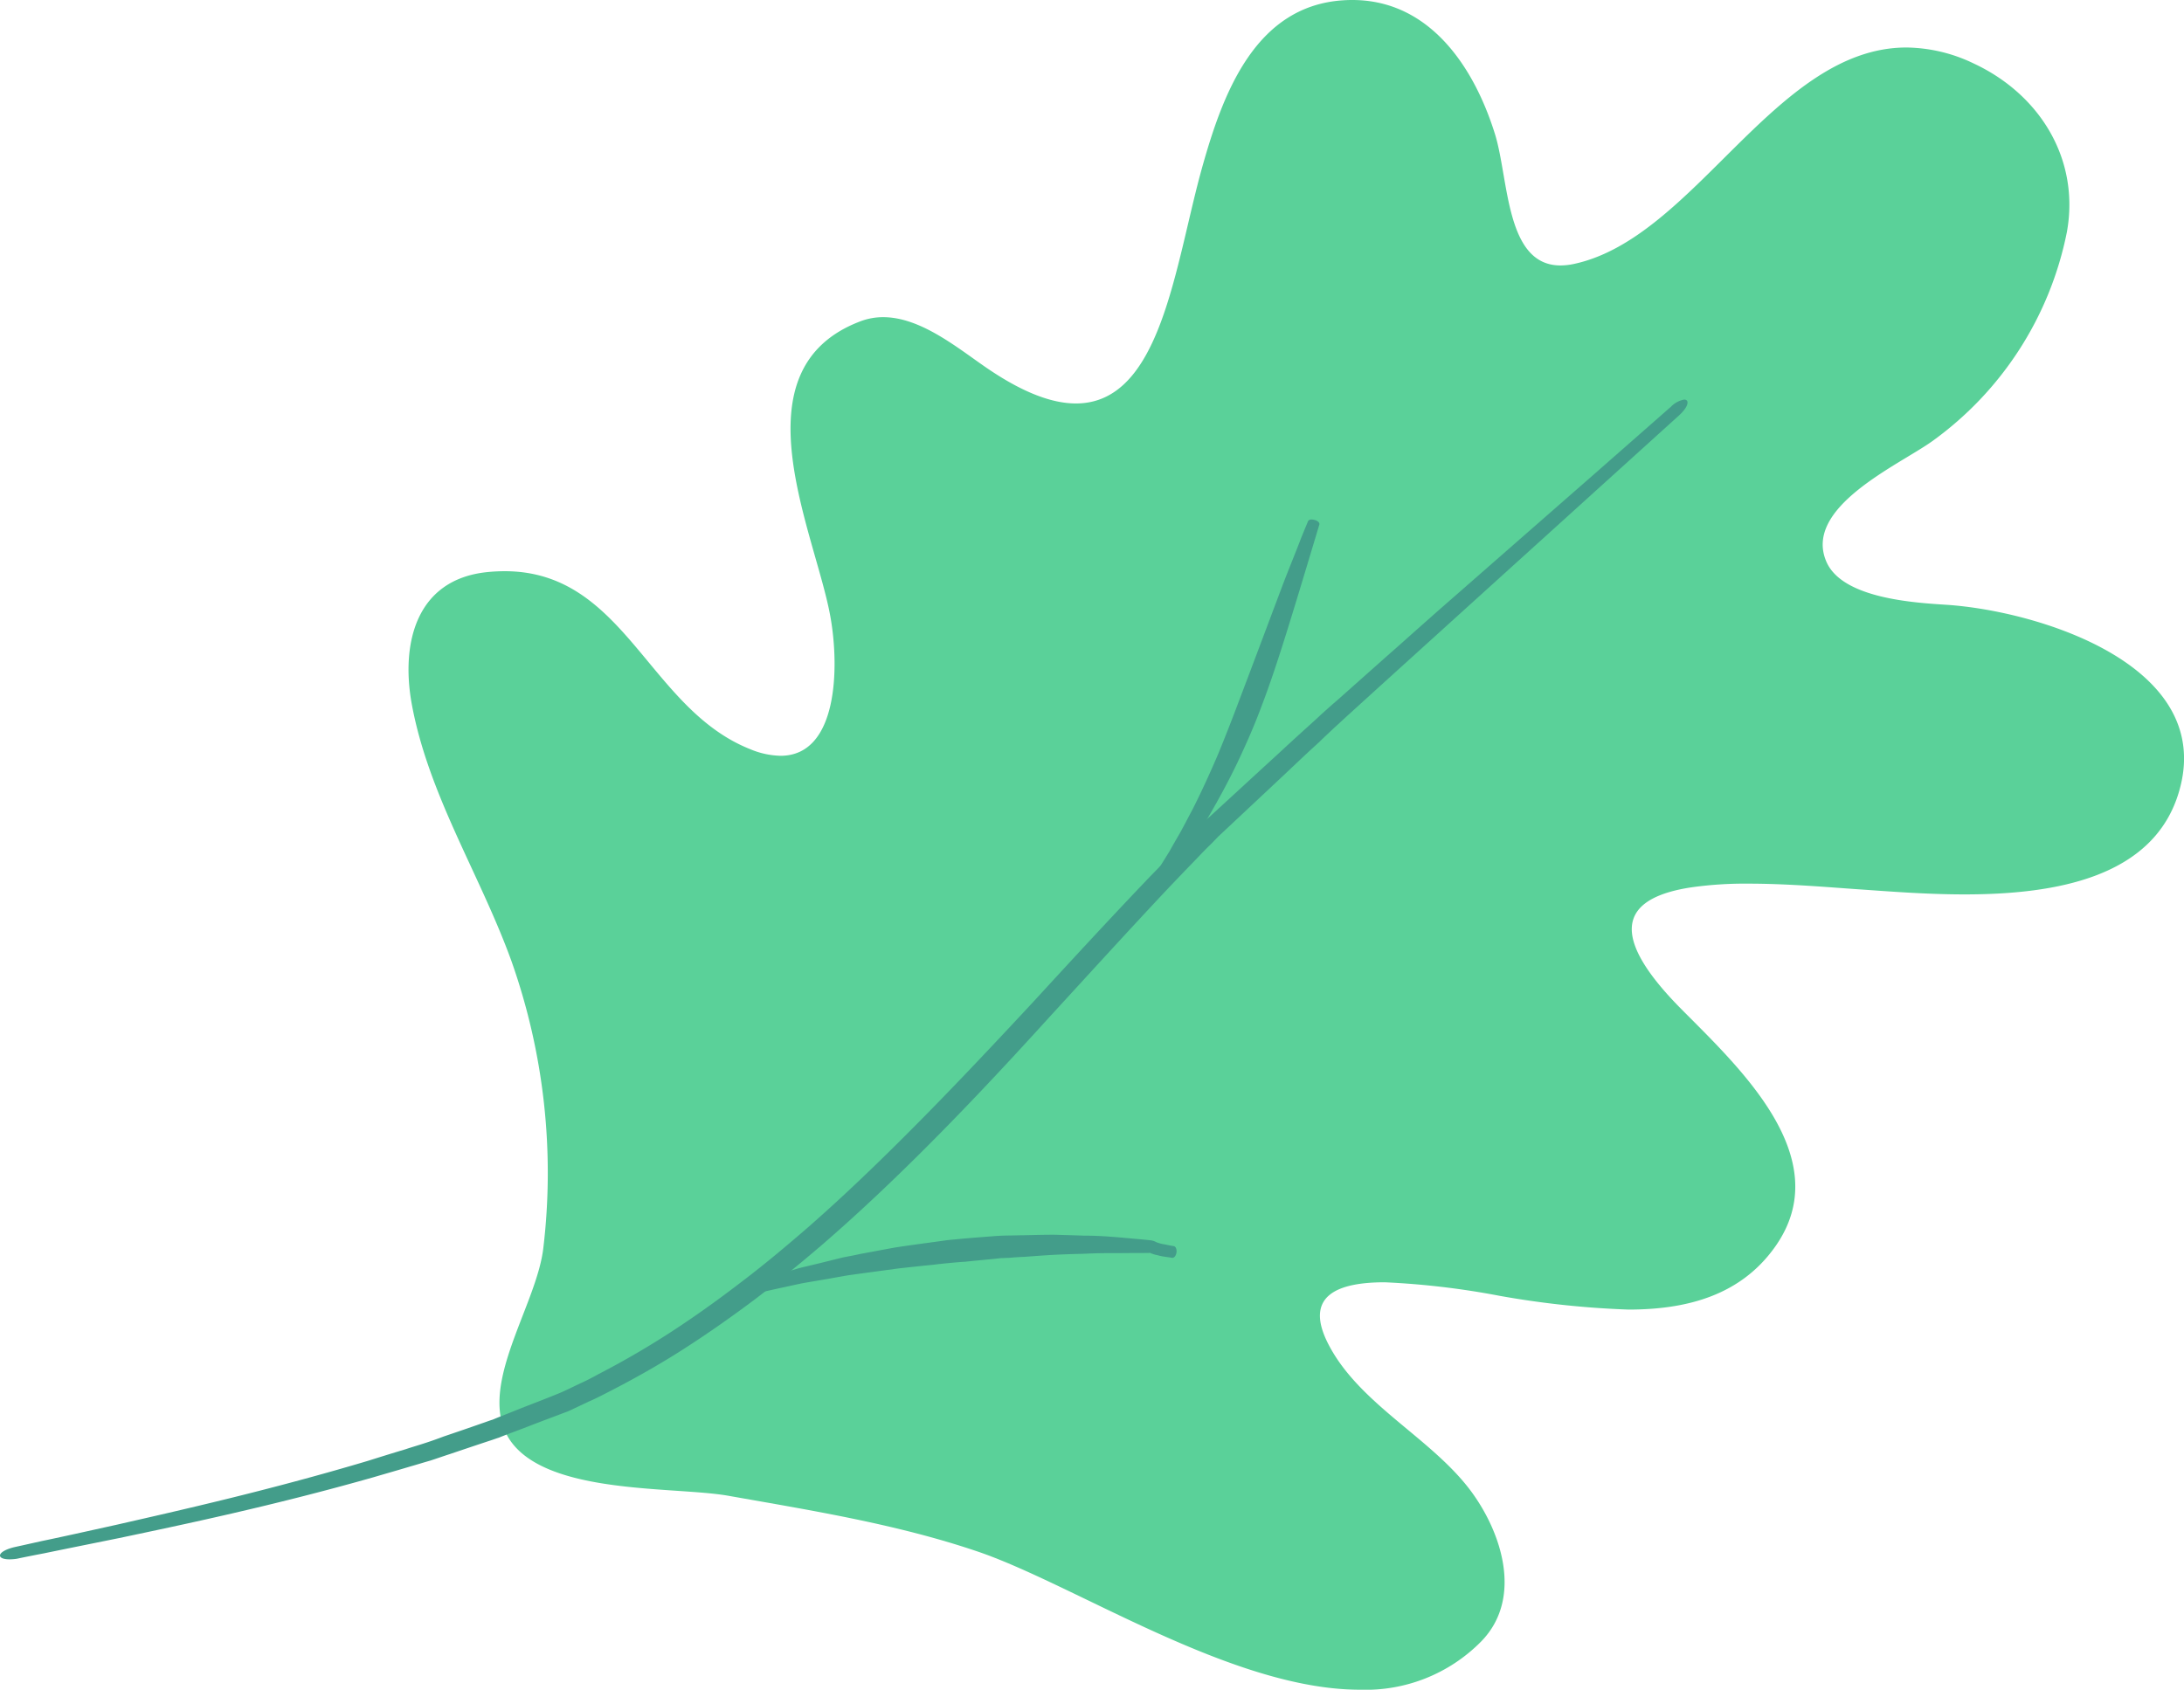 <svg xmlns="http://www.w3.org/2000/svg" width="218.644" height="169.203" viewBox="0 0 218.644 169.203">
  <path id="Tracé_3934" data-name="Tracé 3934" d="M782.641,151.064c-.3,0-.6.009-.906.03-8.865.57-12.081,9.46-14.128,16.771-2.721,9.765-4.073,23.6-12.625,23.6-2.369,0-5.288-1.062-8.942-3.564-2.872-1.964-6.586-5.077-10.352-5.077a6.38,6.38,0,0,0-2.273.411c-12.754,4.822-4.483,21.232-3.007,29.629.9,5.038.747,13.882-5,13.882a8.311,8.311,0,0,1-3.035-.662c-10.226-4.06-12.554-17.822-24.585-17.822a17.48,17.48,0,0,0-1.75.091c-7.078.727-8.632,7.052-7.57,13.091,1.659,9.2,6.869,17.187,10.006,25.871a63.606,63.606,0,0,1,3.187,28.721c-.6,5.184-5.469,12.183-4.174,17.367,1.918,7.568,16.773,6.4,22.682,7.439,8.347,1.478,16.8,2.826,24.859,5.547,9.734,3.27,25.534,13.875,38.366,13.875a16.235,16.235,0,0,0,12.157-4.829c4.2-4.3,2.073-10.912-1.065-15.112-3.965-5.288-11.093-8.632-14.2-14.594-2.6-4.977.962-6.262,5.619-6.262a80.541,80.541,0,0,1,11.515,1.361A91.248,91.248,0,0,0,810.3,282.2c5.669,0,11.119-1.328,14.624-6.216,6.429-8.944-3.627-18.094-9.46-24-7.984-8.114-4.977-11.121,1.063-12.055a38.024,38.024,0,0,1,5.82-.379c3.882,0,7.962.357,10.925.562,2.946.2,6.734.514,10.681.514,9.083,0,19.013-1.683,21.489-10.392,3.6-12.6-14.18-18.014-23.331-18.61-3.292-.209-10.342-.649-11.974-4.252-2.465-5.5,7.256-9.747,10.575-12.131a33.959,33.959,0,0,0,13.481-20.971c1.3-7.285-2.724-13.764-9.333-16.849a15.862,15.862,0,0,0-6.732-1.6c-13.159,0-21.145,19.024-33.239,21.661a6.532,6.532,0,0,1-1.4.163c-5.486,0-5.162-8.552-6.531-13.072-2.1-6.815-6.575-13.509-14.31-13.509Z" transform="translate(-647.268 -151.064)" fill="#5ad199" fill-rule="evenodd"/>
  <path id="Tracé_3935" data-name="Tracé 3935" d="M815.9,191.071a2.463,2.463,0,0,0-1.348.718l-7.855,6.9c-2.462,2.153-5.391,4.718-8.709,7.622-1.659,1.452-3.4,2.981-5.21,4.561s-3.708,3.268-5.652,5c-1.944,1.711-3.941,3.5-5.987,5.314-.518.44-1.036.908-1.557,1.374-.492.466-1.01.934-1.528,1.4-1.036.934-2.075,1.892-3.111,2.852-2.1,1.918-4.2,3.862-6.325,5.807l-.8.725-.777.777q-.777.777-1.557,1.557-1.515,1.554-3.033,3.109c-4.017,4.2-7.931,8.452-11.715,12.573-3.81,4.1-7.492,8.01-11.043,11.613-3.527,3.577-7.389,7.361-11.563,11.017-2.1,1.814-4.25,3.629-6.505,5.341-2.255,1.735-4.587,3.42-6.973,4.977a84.869,84.869,0,0,1-7.413,4.328c-.623.337-1.243.675-1.892.96-.649.309-1.271.621-1.918.906-1.3.544-2.619,1.039-3.941,1.557l-1.944.777c-.337.128-.649.259-.958.388-.337.1-.675.235-.986.337-1.322.468-2.617.908-3.915,1.348-.62.235-1.269.468-1.918.675-.623.207-1.269.39-1.892.6-1.3.388-2.541.777-3.784,1.167-9.9,2.954-18.819,4.951-25.17,6.4-3.163.7-5.728,1.271-7.492,1.633-1.737.39-2.7.6-2.7.6-1.8.429-1.9,1.226-.507,1.226a5.1,5.1,0,0,0,.74-.059s.958-.207,2.721-.544c1.763-.364,4.328-.882,7.518-1.528,6.4-1.35,15.345-3.216,25.377-6.066,1.243-.364,2.515-.727,3.81-1.115.649-.183,1.3-.39,1.944-.57.649-.209,1.3-.442,1.944-.649,1.3-.44,2.619-.882,3.941-1.322.337-.1.673-.233,1.01-.337.311-.131.649-.259.986-.39.647-.233,1.322-.492,1.994-.751,1.324-.518,2.671-1.01,4.019-1.528.649-.311,1.322-.623,1.97-.934.673-.285,1.322-.623,1.97-.958,2.591-1.324,5.158-2.774,7.62-4.357s4.849-3.266,7.154-5c2.308-1.761,4.511-3.577,6.662-5.417,4.252-3.682,8.167-7.466,11.744-11.095,3.551-3.6,7.257-7.57,11.016-11.717,3.784-4.121,7.672-8.4,11.613-12.6,1.01-1.062,2-2.1,3.007-3.137.492-.518.984-1.036,1.5-1.528l.751-.777.777-.727,6.246-5.857c1.039-.986,2.049-1.944,3.085-2.878.492-.492,1.012-.96,1.5-1.426.518-.466,1.01-.932,1.528-1.4q3.034-2.76,5.911-5.365c15.4-13.947,27.062-24.5,27.062-24.5,1-.9,1.069-1.6.544-1.6Z" transform="translate(-647.268 -151.064)" fill="#439d8a" fill-rule="evenodd"/>
  <path id="Tracé_3936" data-name="Tracé 3936" d="M765.585,263.153c-1.01,0-2.049.026-3.111.052-.518,0-1.036.026-1.555.026a23.223,23.223,0,0,0-1.555.078c-1.012.076-2,.155-2.9.233-.518.052-1.062.1-1.607.155-.544.078-1.115.157-1.685.233-1.141.157-2.308.311-3.475.494-1.165.207-2.358.44-3.5.647-.57.131-1.141.233-1.685.337-.544.131-1.062.259-1.581.39-1.036.259-2.023.492-2.9.7-.853.259-1.633.492-2.28.675-1.271.388-2.049.62-2.049.62-.374.15-.122,1.171.292,1.171a.325.325,0,0,0,.046,0s.777-.181,2.073-.466c.649-.131,1.4-.311,2.282-.492.882-.157,1.84-.311,2.878-.494.518-.1,1.036-.181,1.581-.283.544-.078,1.115-.157,1.685-.235l3.446-.466c1.167-.128,2.334-.259,3.449-.364.57-.076,1.115-.128,1.659-.181s1.063-.1,1.581-.128c.908-.1,1.868-.183,2.878-.285l.725-.078c.259,0,.518-.026.777-.026.52-.052,1.012-.078,1.531-.1,1.036-.076,2.047-.155,3.059-.207s2-.078,2.9-.1c1.245-.067,2.386-.067,3.362-.067h0c.488,0,.934,0,1.33-.009.986,0,1.689,0,1.962-.015h0c.02.013.041.026.061.041l.233.076a1.9,1.9,0,0,0,.364.1c.207.052.388.1.544.128.311.052.518.078.673.1.311.052.337.052.337.052.442,0,.6-.986.183-1.167,0,0-.026,0-.311-.052-.157-.026-.364-.076-.649-.128a3.835,3.835,0,0,1-.466-.1c-.078-.026-.183-.052-.259-.078-.052-.024-.078-.05-.131-.05-.026-.026-.052-.026-.078-.052l-.207-.078-.1-.026c-.1-.026-.856-.1-2.075-.207s-2.878-.285-4.77-.285Q767.142,263.192,765.585,263.153Z" transform="translate(-660.047 -139.51)" fill="#439d8a" fill-rule="evenodd"/>
  <path id="Tracé_3937" data-name="Tracé 3937" d="M784.369,196.532a.432.432,0,0,0-.355.133s-.285.673-.725,1.761c-.44,1.167-1.062,2.671-1.763,4.485-1.348,3.577-3.007,8.01-4.328,11.484-.649,1.735-1.4,3.679-2.2,5.624-.829,1.944-1.711,3.862-2.567,5.547-.44.829-.856,1.633-1.243,2.334-.39.673-.753,1.3-1.036,1.814-.623,1.012-1.012,1.633-1.012,1.633-.148.274.429.758.786.758a.254.254,0,0,0,.2-.083s.44-.6,1.165-1.554c.337-.494.753-1.091,1.219-1.79.44-.675.934-1.452,1.452-2.256.984-1.685,2.02-3.577,2.954-5.521.934-1.97,1.79-3.941,2.436-5.7,1.348-3.5,2.721-8.062,3.836-11.717,1.115-3.682,1.944-6.455,1.944-6.455.054-.272-.4-.494-.76-.494Z" transform="translate(-653.047 -144.51)" fill="#439d8a" fill-rule="evenodd"/>
</svg>
